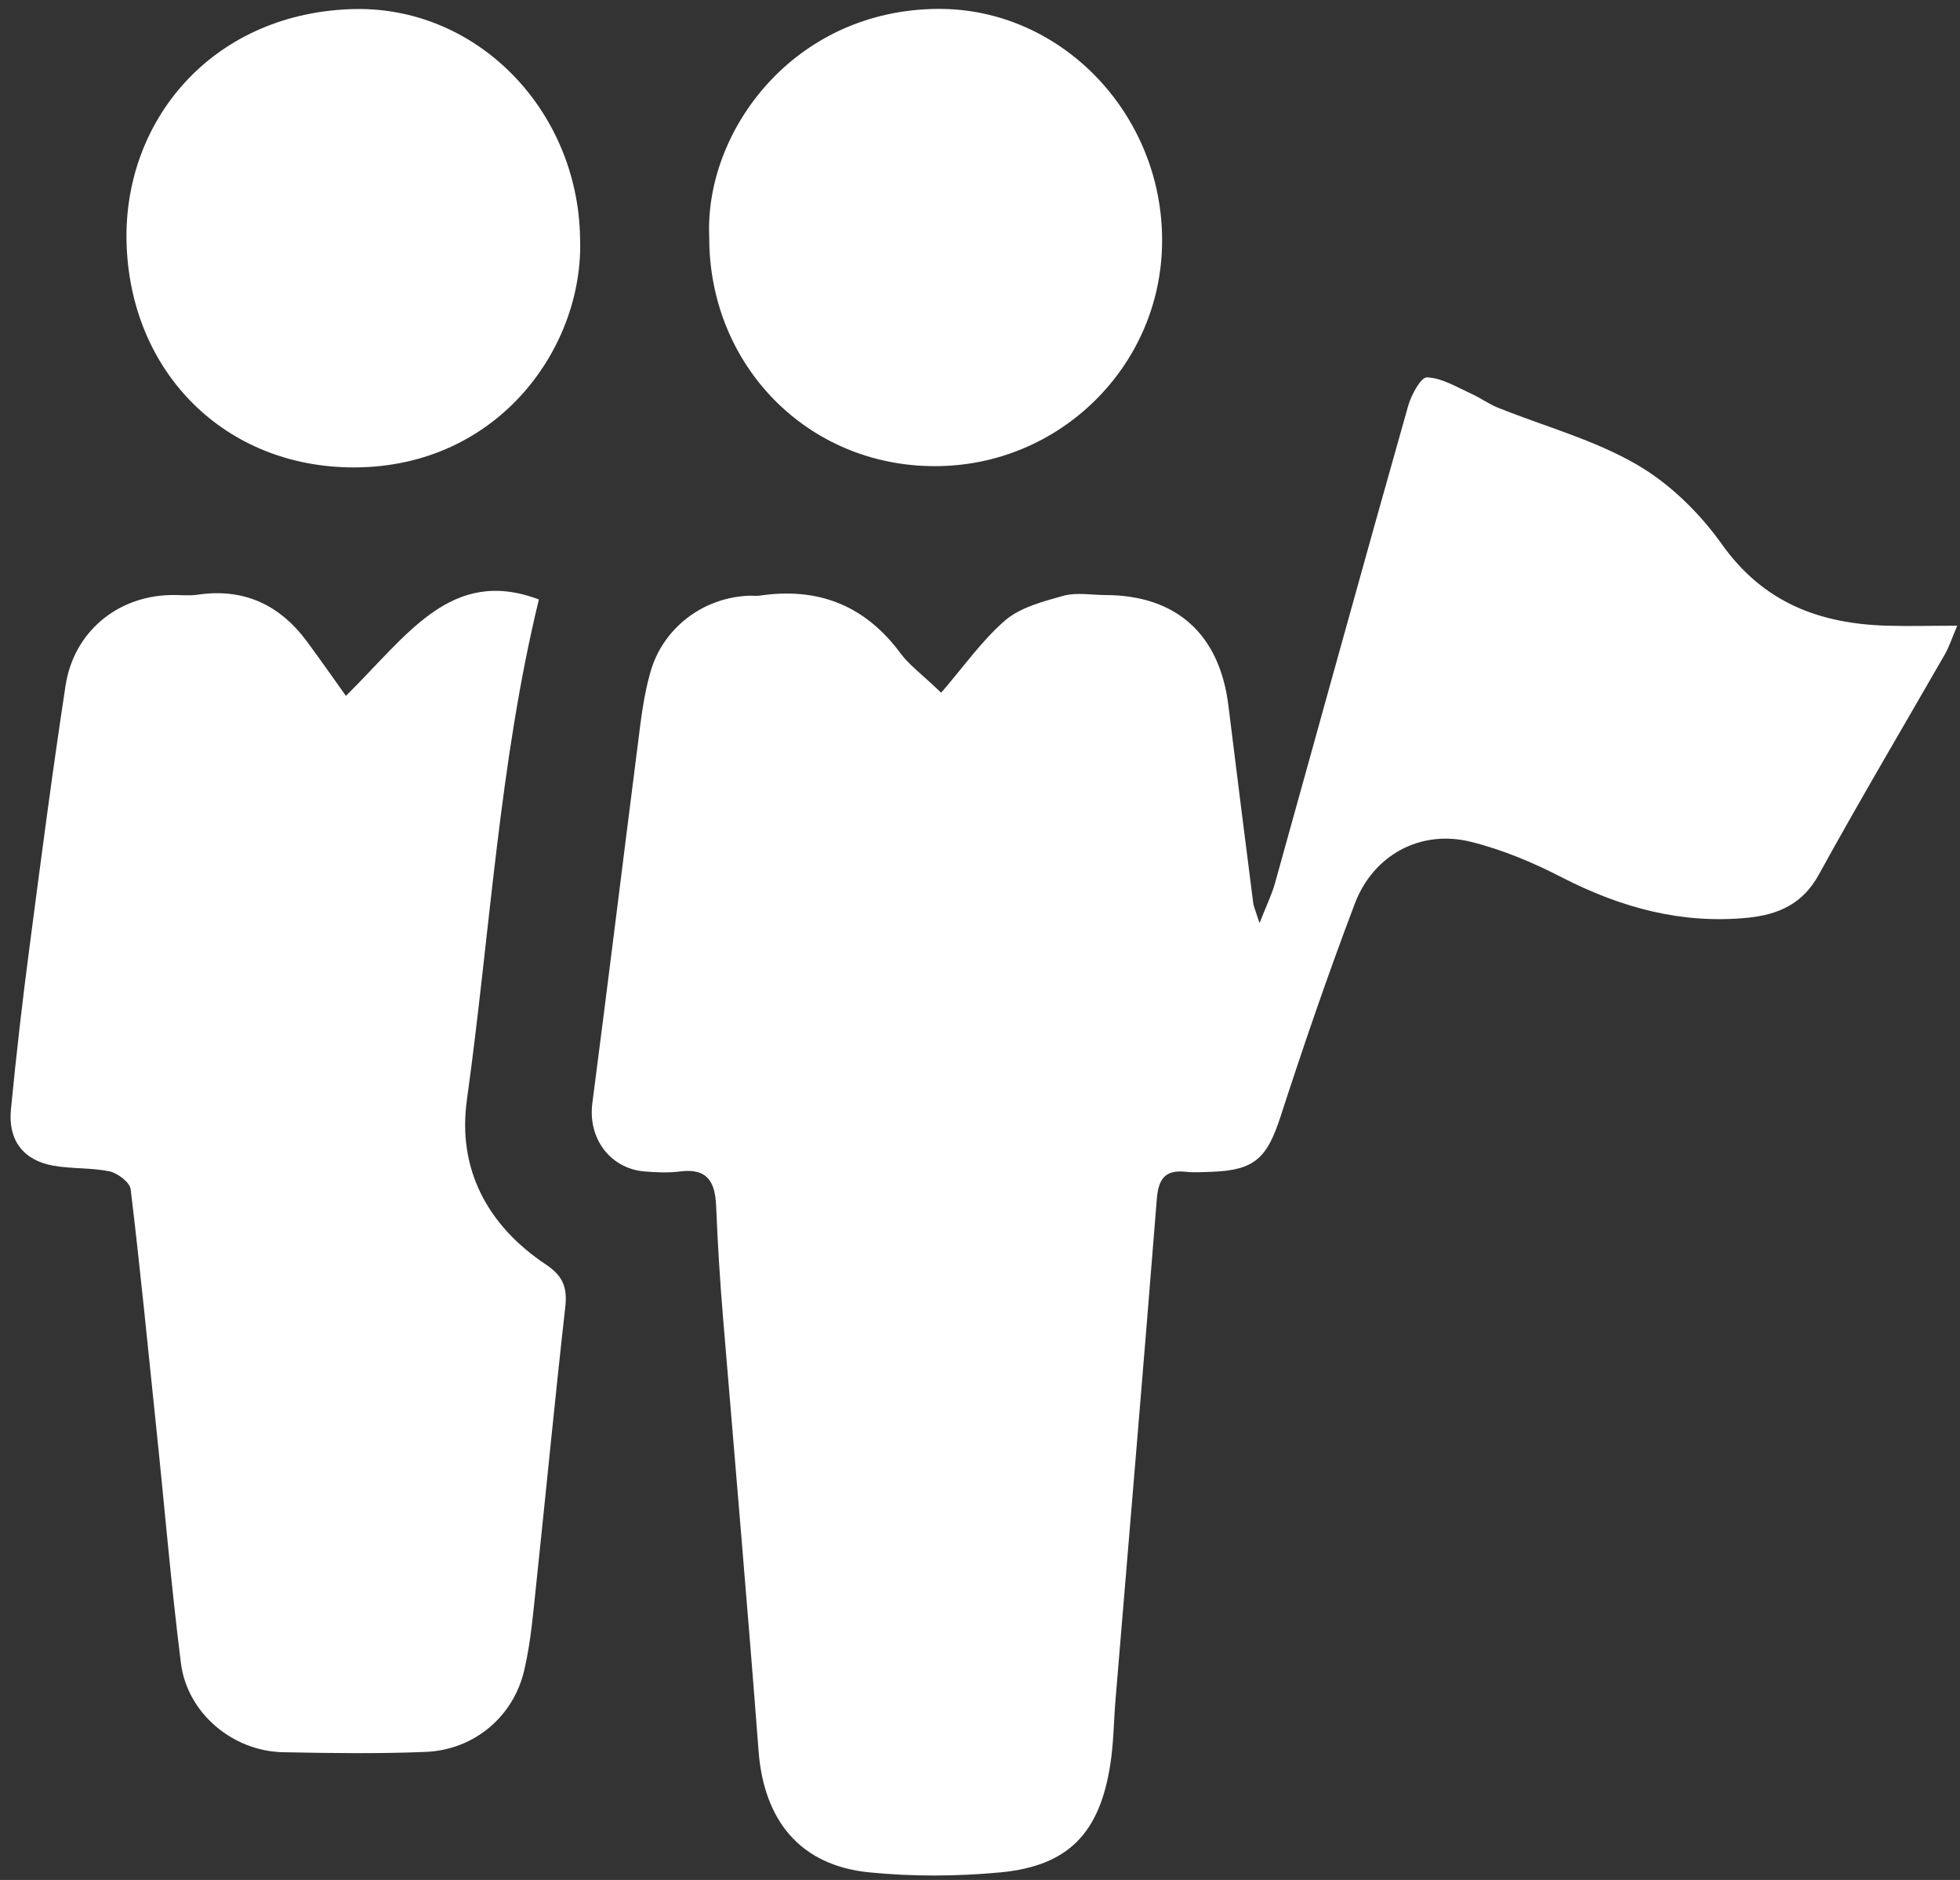 <?xml version="1.0" encoding="UTF-8"?>
<svg width="147px" height="141px" viewBox="0 0 147 141" version="1.1" xmlns="http://www.w3.org/2000/svg" xmlns:xlink="http://www.w3.org/1999/xlink">
    <rect x="0" y="0" width="147" height="141" fill="#333333" stroke="none"/>
    <!-- Generator: Sketch 59 (86127) - https://sketch.com -->
    <title>ico-so</title>
    <desc>Created with Sketch.</desc>
    <g id="页面-1" stroke="none" stroke-width="1" fill="none" fill-rule="evenodd">
        <path d="M70.587,51.954 C72.308,49.963 73.675,47.996 75.419,46.503 C76.574,45.531 78.271,45.104 79.78,44.678 C80.77,44.417 81.878,44.63 82.938,44.63 C88.242,44.654 91.471,47.569 92.131,52.925 C92.744,57.855 93.357,62.808 93.993,67.738 C94.04,68.022 94.158,68.283 94.465,69.231 C95.007,67.856 95.407,67.051 95.643,66.174 C98.967,54.253 102.243,42.331 105.614,30.434 C105.849,29.604 106.58,28.277 107.028,28.301 C108.136,28.348 109.22,29.012 110.304,29.51 C111.035,29.841 111.671,30.315 112.402,30.6 C115.891,31.998 119.591,32.994 122.797,34.866 C125.248,36.288 127.487,38.492 129.137,40.815 C132.272,45.223 136.492,46.787 141.559,46.929 C143.186,46.977 144.812,46.929 146.792,46.929 C146.391,47.877 146.179,48.517 145.873,49.062 C142.714,54.561 139.485,60.012 136.421,65.581 C135.219,67.785 133.404,68.591 131.117,68.828 C126.167,69.326 121.618,68.093 117.211,65.842 C115.018,64.704 112.708,63.733 110.328,63.14 C106.556,62.192 102.997,64.112 101.607,67.785 C99.603,73.07 97.765,78.427 96.02,83.807 C95.03,86.84 94.087,87.765 90.953,87.883 C90.269,87.907 89.585,87.954 88.925,87.883 C87.346,87.717 86.875,88.452 86.757,89.969 C85.767,102.459 84.706,114.925 83.669,127.415 C83.528,129.074 83.528,130.733 83.268,132.368 C82.467,137.487 80.133,139.928 75.089,140.426 C71.813,140.734 68.442,140.758 65.166,140.426 C60.027,139.905 57.293,136.563 56.893,131.325 C56.068,120.494 55.125,109.663 54.229,98.832 C53.993,96.06 53.828,93.263 53.71,90.466 C53.64,88.665 53.074,87.599 51.023,87.859 C50.128,87.978 49.208,87.93 48.313,87.859 C45.743,87.622 44.093,85.371 44.423,82.764 C45.602,73.71 46.71,64.657 47.865,55.603 C48.077,53.897 48.289,52.143 48.761,50.484 C49.68,47.095 52.768,44.773 56.256,44.678 C56.492,44.678 56.704,44.701 56.94,44.678 C61.347,44.014 64.883,45.389 67.57,49.039 C68.183,49.868 69.126,50.555 70.587,51.954 Z M25.944,52.191 C30.564,47.64 33.84,42.474 40.416,44.962 C37.446,57.168 36.763,69.918 35.019,82.479 C34.288,87.693 36.574,91.936 40.959,94.851 C42.231,95.704 42.561,96.581 42.396,98.027 C41.619,104.923 40.959,111.82 40.228,118.717 C39.992,120.897 39.827,123.078 39.332,125.211 C38.531,128.766 35.537,131.254 31.907,131.396 C28.372,131.539 24.836,131.491 21.3,131.42 C17.458,131.373 14.041,128.481 13.569,124.737 C12.815,118.741 12.32,112.744 11.683,106.725 C11.071,100.871 10.505,95.017 9.798,89.187 C9.727,88.665 8.831,88.002 8.242,87.859 C6.875,87.575 5.414,87.67 4.023,87.433 C1.737,87.03 0.605,85.513 0.817,83.238 C1.218,79.114 1.689,74.99 2.232,70.89 C3.08,64.396 3.929,57.879 4.919,51.409 C5.531,47.427 8.761,44.725 12.768,44.63 C13.451,44.607 14.135,44.701 14.795,44.607 C18.26,44.085 20.97,45.341 23.021,48.114 C23.964,49.394 24.883,50.698 25.944,52.191 L25.944,52.191 Z M43.504,17.826 C43.834,25.978 37.423,35.032 26.58,35.056 C16.893,35.079 9.751,27.945 9.491,18.181 C9.256,9.08 15.832,1.117 26.203,0.69 C35.655,0.287 43.339,8.18 43.504,17.826 L43.504,17.826 Z M53.192,17.778 C52.838,9.839 59.509,0.761 70.304,0.667 C79.638,0.596 87.205,8.606 87.158,18.086 C87.134,27.424 79.473,34.984 70.092,34.961 C60.57,34.961 53.168,27.4 53.192,17.778 Z" id="ico-so" fill="#FFFFFF" fill-rule="nonzero"></path>
    </g>
</svg>